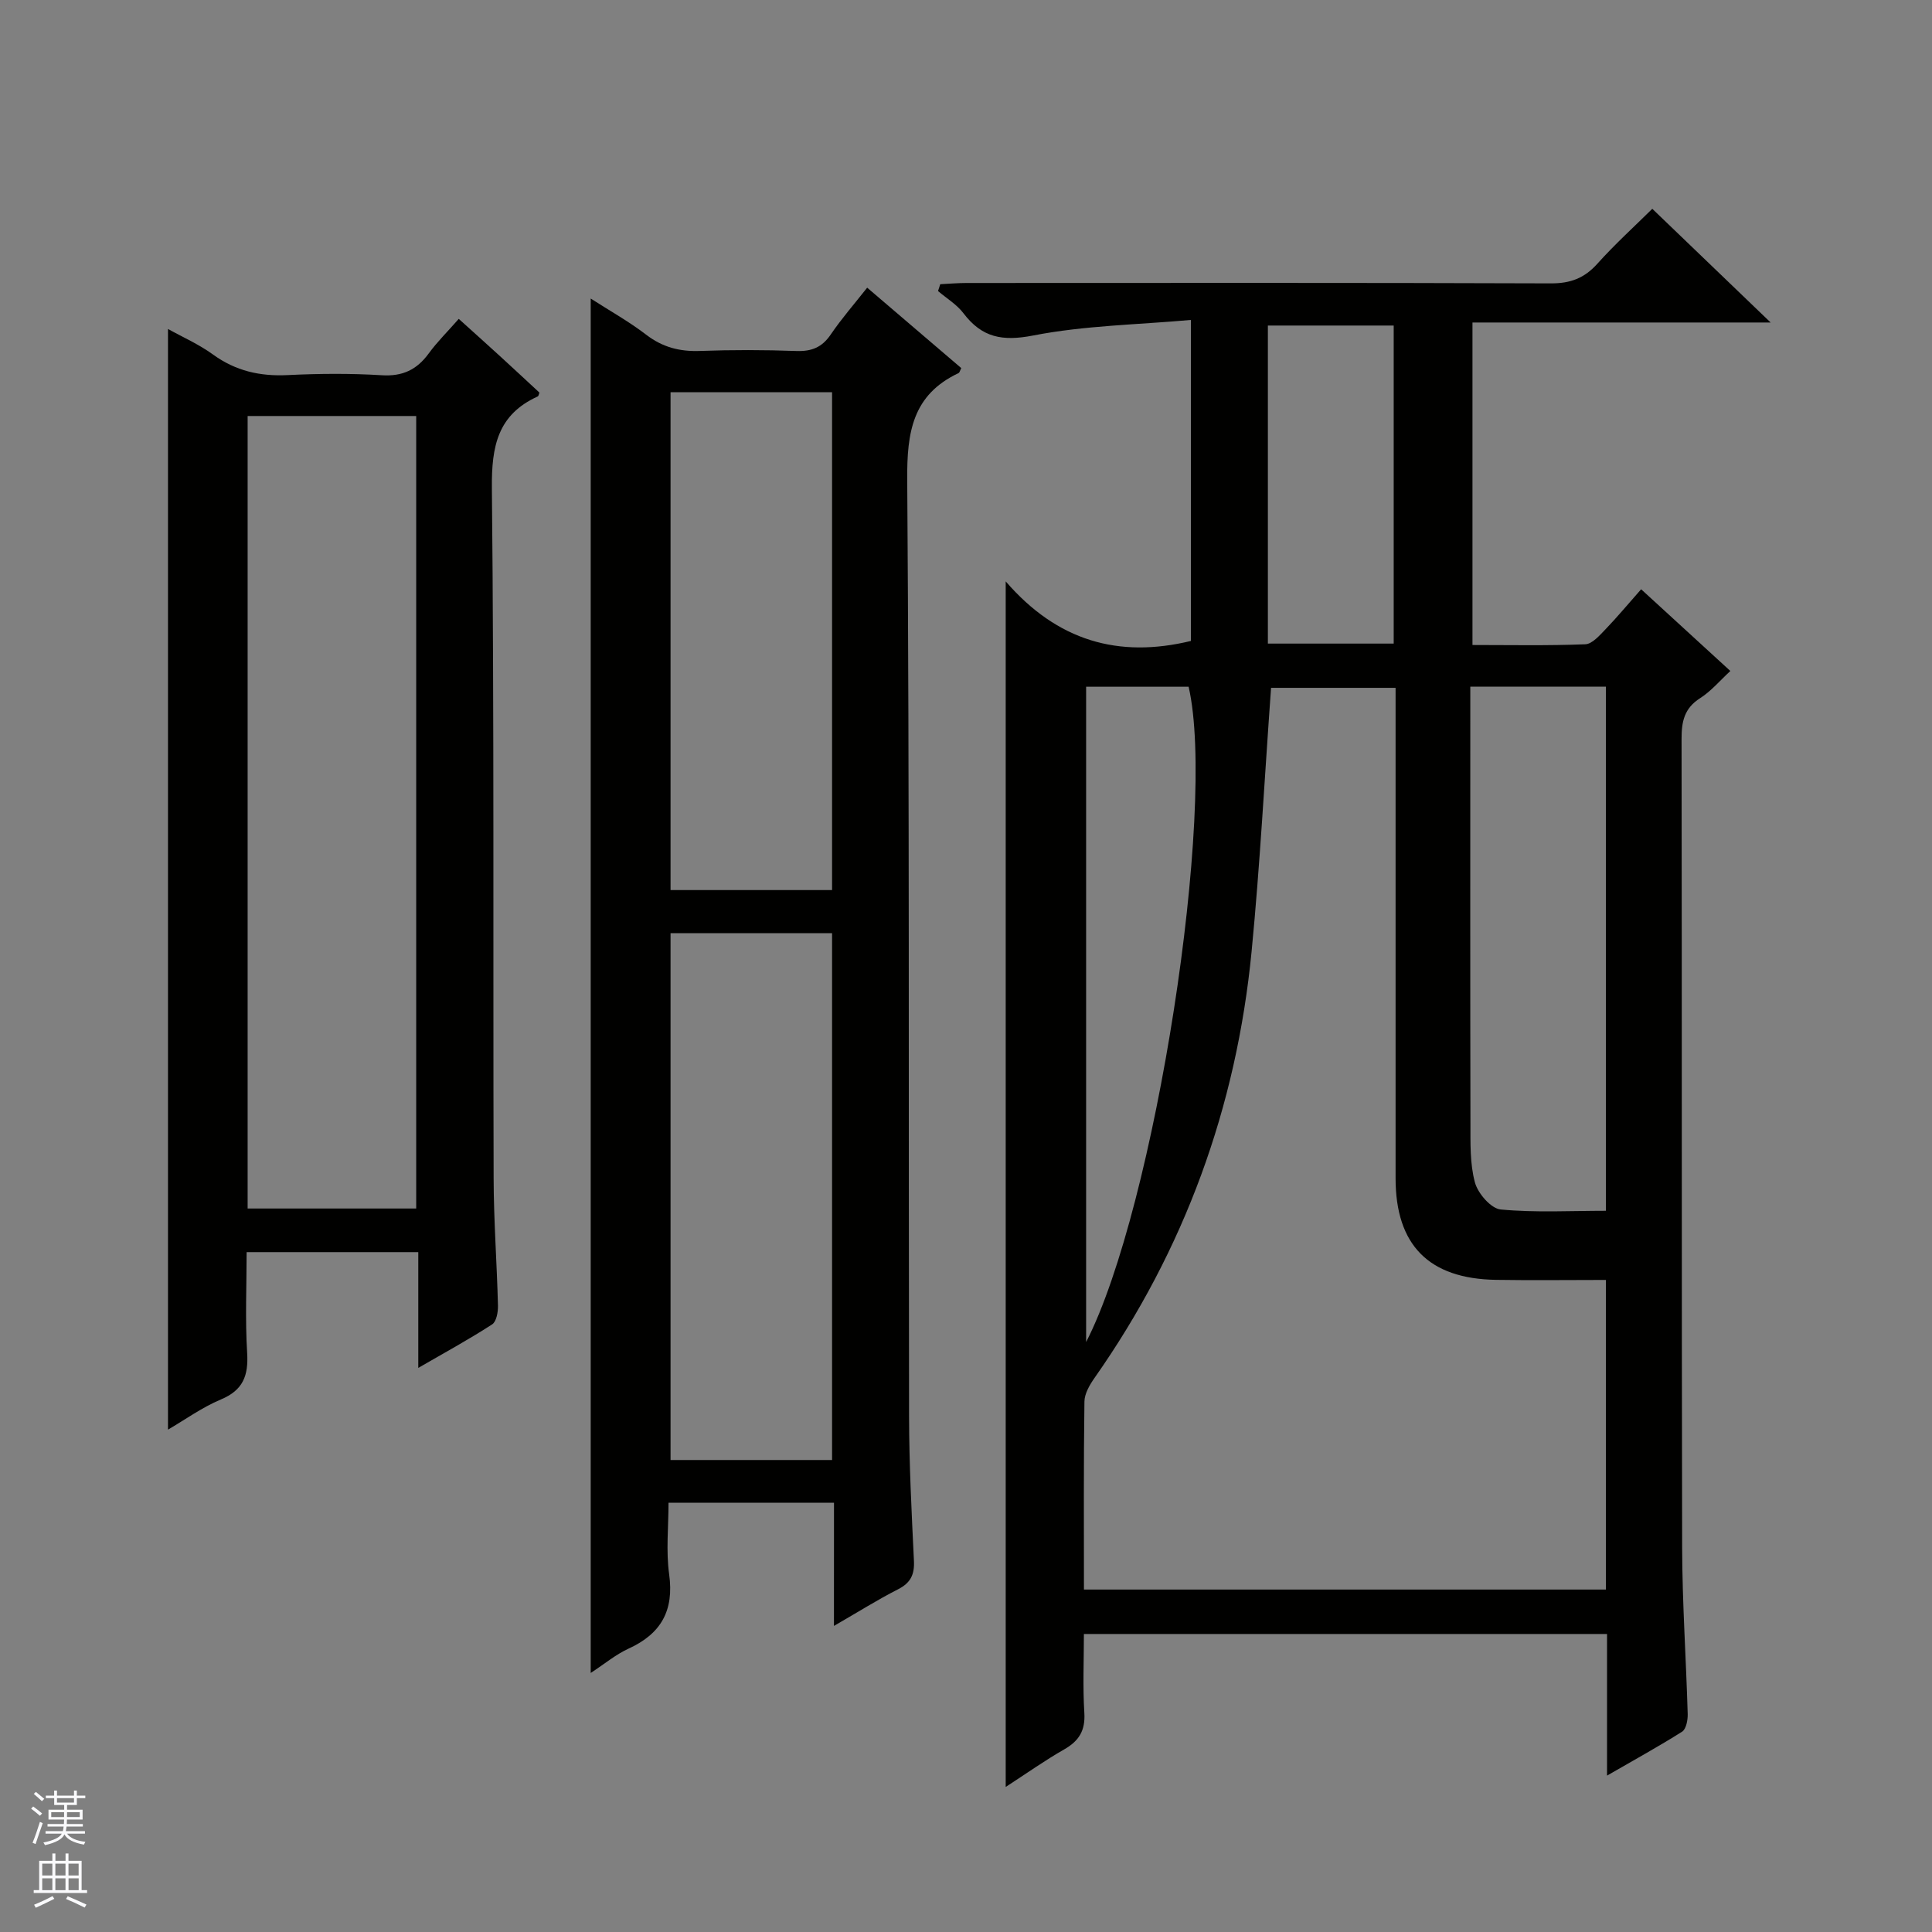 <svg enable-background="new 0 0 400 400" viewBox="0 0 400 400" xmlns="http://www.w3.org/2000/svg"><rect x="0" y="0" width="400" height="400" fill="#808080" stroke="none"/><g fill="#010100"><path d="m332.72 367.62c0-10.45 0-19.73 0-29.32-36.11 0-71.86 0-108.31 0 0 5.43-.25 10.89.09 16.32.23 3.67-1.1 5.82-4.18 7.58-4 2.28-7.76 4.95-12.1 7.77 0-83.12 0-165.52 0-249.6 10.68 12.36 23.38 15.96 38.35 12.33 0-21.52 0-43.27 0-66.46-11.07.99-22.05 1.15-32.65 3.22-6.41 1.25-10.62.43-14.45-4.61-1.38-1.82-3.49-3.08-5.26-4.59.15-.47.3-.95.46-1.42 1.82-.09 3.64-.25 5.47-.25 40.33-.01 80.65-.07 120.98.08 4.01.01 6.9-1.07 9.57-4.04 3.66-4.08 7.74-7.78 11.4-11.4 7.95 7.64 15.92 15.29 24.5 23.54-20.92 0-41.11 0-61.73 0v66.77c7.83 0 15.61.16 23.36-.15 1.44-.06 2.97-1.85 4.19-3.11 2.42-2.51 4.65-5.21 7.37-8.28 6.06 5.56 12.03 11.02 18.47 16.92-2.17 2-3.98 4.18-6.26 5.63-3.29 2.09-3.85 4.85-3.84 8.45.09 55.82 0 111.64.12 167.47.03 11.47.82 22.94 1.15 34.42.03 1.23-.32 3.09-1.15 3.63-4.76 3.01-9.69 5.72-15.55 9.1zm-108.3-38.52h108.07c0-21.57 0-42.65 0-64.1-7.81 0-15.28.1-22.75-.02-13.94-.22-20.8-7.22-20.8-21.05-.01-32.15 0-64.31 0-96.46 0-1.75 0-3.5 0-5.06-9.36 0-17.92 0-25.78 0-1.34 18.5-2.28 36.58-4.03 54.58-3.14 32.21-13.87 61.74-32.53 88.31-1 1.43-2.06 3.24-2.08 4.88-.18 12.82-.1 25.64-.1 38.92zm79.99-186.93v6.33c0 28-.03 55.99.03 83.99.01 4.13-.13 8.42.93 12.33.61 2.26 3.32 5.4 5.33 5.59 7.19.68 14.49.27 21.78.27 0-36.54 0-72.44 0-108.51-9.32 0-18.28 0-28.07 0zm-79.54.01v135.68c14.32-27.89 27.06-110.34 21.22-135.68-6.92 0-13.89 0-21.22 0zm63.68-8.93c0-22.23 0-44.12 0-65.85-8.95 0-17.52 0-26.05 0v65.85z"/><path d="m172.67 311.13c-11.77 0-22.58 0-34.26 0 0 5-.54 9.98.13 14.8 1.04 7.49-1.64 12.31-8.4 15.4-2.65 1.21-4.97 3.16-7.84 5.04 0-95.04 0-189.48 0-284.56 3.9 2.51 7.9 4.74 11.5 7.5 3.38 2.59 6.92 3.5 11.1 3.35 6.66-.24 13.33-.23 19.99.01 3.16.11 5.31-.76 7.11-3.42 2.23-3.28 4.86-6.29 7.54-9.69 6.66 5.69 13.09 11.18 19.48 16.65-.26.5-.34.93-.57 1.04-9.52 4.49-10.69 12.24-10.62 22.03.47 64.64.26 129.29.38 193.94.02 9.97.53 19.95 1.01 29.92.14 2.86-.68 4.58-3.3 5.91-4.24 2.16-8.28 4.71-13.26 7.58.01-8.98.01-17.03.01-25.5zm-33.84-117.92v109.07h33.44c0-36.5 0-72.68 0-109.07-11.23 0-22.17 0-33.44 0zm0-112v103.07h33.44c0-34.49 0-68.67 0-103.07-11.22 0-22.16 0-33.44 0z"/><path d="m86.6 283.21c0-8.59 0-16.16 0-23.97-12 0-23.42 0-35.54 0 0 6.99-.32 13.94.11 20.85.29 4.72-.83 7.73-5.45 9.66-3.89 1.63-7.4 4.18-10.94 6.24 0-76.08 0-151.74 0-227.88 2.93 1.64 6.36 3.14 9.32 5.29 4.7 3.41 9.74 4.54 15.45 4.26 6.48-.32 13.01-.37 19.48.03 4.33.27 7.27-1.14 9.74-4.52 1.74-2.39 3.88-4.49 6.21-7.15 3.03 2.73 5.84 5.25 8.63 7.8 2.7 2.47 5.38 4.97 8.07 7.46-.12.3-.16.71-.35.8-8.28 3.76-9.57 10.3-9.49 18.9.48 47.64.23 95.29.36 142.94.02 8.81.68 17.61.9 26.42.03 1.31-.32 3.28-1.21 3.86-4.67 3.03-9.59 5.72-15.29 9.01zm-35.33-197.08v164.08h34.9c0-54.9 0-109.43 0-164.08-11.74 0-23.05 0-34.9 0z"/></g><path d="m6.45 374.46.42-.45c.65.47 1.27.95 1.85 1.44l-.45.49c-.66-.56-1.26-1.06-1.83-1.48m.93 7.33-.63-.26c.55-1.36 1.05-2.8 1.52-4.33.19.1.38.19.59.27-.46 1.29-.95 2.73-1.48 4.32m-.38-10.38.44-.42c.43.34 1.01.82 1.74 1.44l-.49.49c-.53-.51-1.09-1.01-1.69-1.51m2.5.35h1.72v-1.04h.59v1.04h3.52v-1.04h.59v1.04h1.75v.53h-1.75v1.42h-2.03v.97h3.22v2.03h-3.24c0 .35-.01.66-.03.93h3.32v.53h-3.37c-.03.27-.08.58-.15.94h3.96v.53h-3.71c.67.92 1.93 1.48 3.79 1.68-.13.24-.23.44-.29.59-2.13-.38-3.48-1.08-4.04-2.12-.43.97-1.77 1.72-4.03 2.23-.09-.19-.2-.37-.33-.55 2.1-.42 3.37-1.03 3.81-1.83h-3.36v-.53h3.58c.08-.29.13-.61.16-.94h-3.33v-.53h3.39c.02-.27.04-.58.04-.93h-3.23v-2.03h3.25v-.97h-2.07v-1.42h-1.73zm1.12 3.44v1h2.65c.01-.3.02-.44.01-.4v-.25-.35zm1.19-2h3.52v-.91h-3.52zm4.71 2h-2.63v.59c0 .15-.01.28-.01.4h2.64z" fill="#fafafc"/><path d="m13.55 383.74h.63v1.52h2.72v6.07h1.13v.6h-11.05v-.6h1.13v-6.07h2.73v-1.52h.63v1.52h2.1v-1.52zm-2.68 8.83.38.56c-1.24.63-2.53 1.25-3.85 1.85-.1-.21-.21-.42-.34-.63 1.36-.55 2.63-1.15 3.81-1.78m-2.13-4.27h2.1v-2.45h-2.1zm0 3.04h2.1v-2.46h-2.1zm2.72-3.04h2.1v-2.45h-2.1zm0 3.04h2.1v-2.46h-2.1zm6.07 3.6c-1.41-.71-2.7-1.3-3.86-1.78l.35-.56c1.45.62 2.75 1.19 3.88 1.72zm-1.25-9.09h-2.1v2.45h2.1zm-2.09 5.49h2.1v-2.46h-2.1z" fill="#fafafc"/></svg>